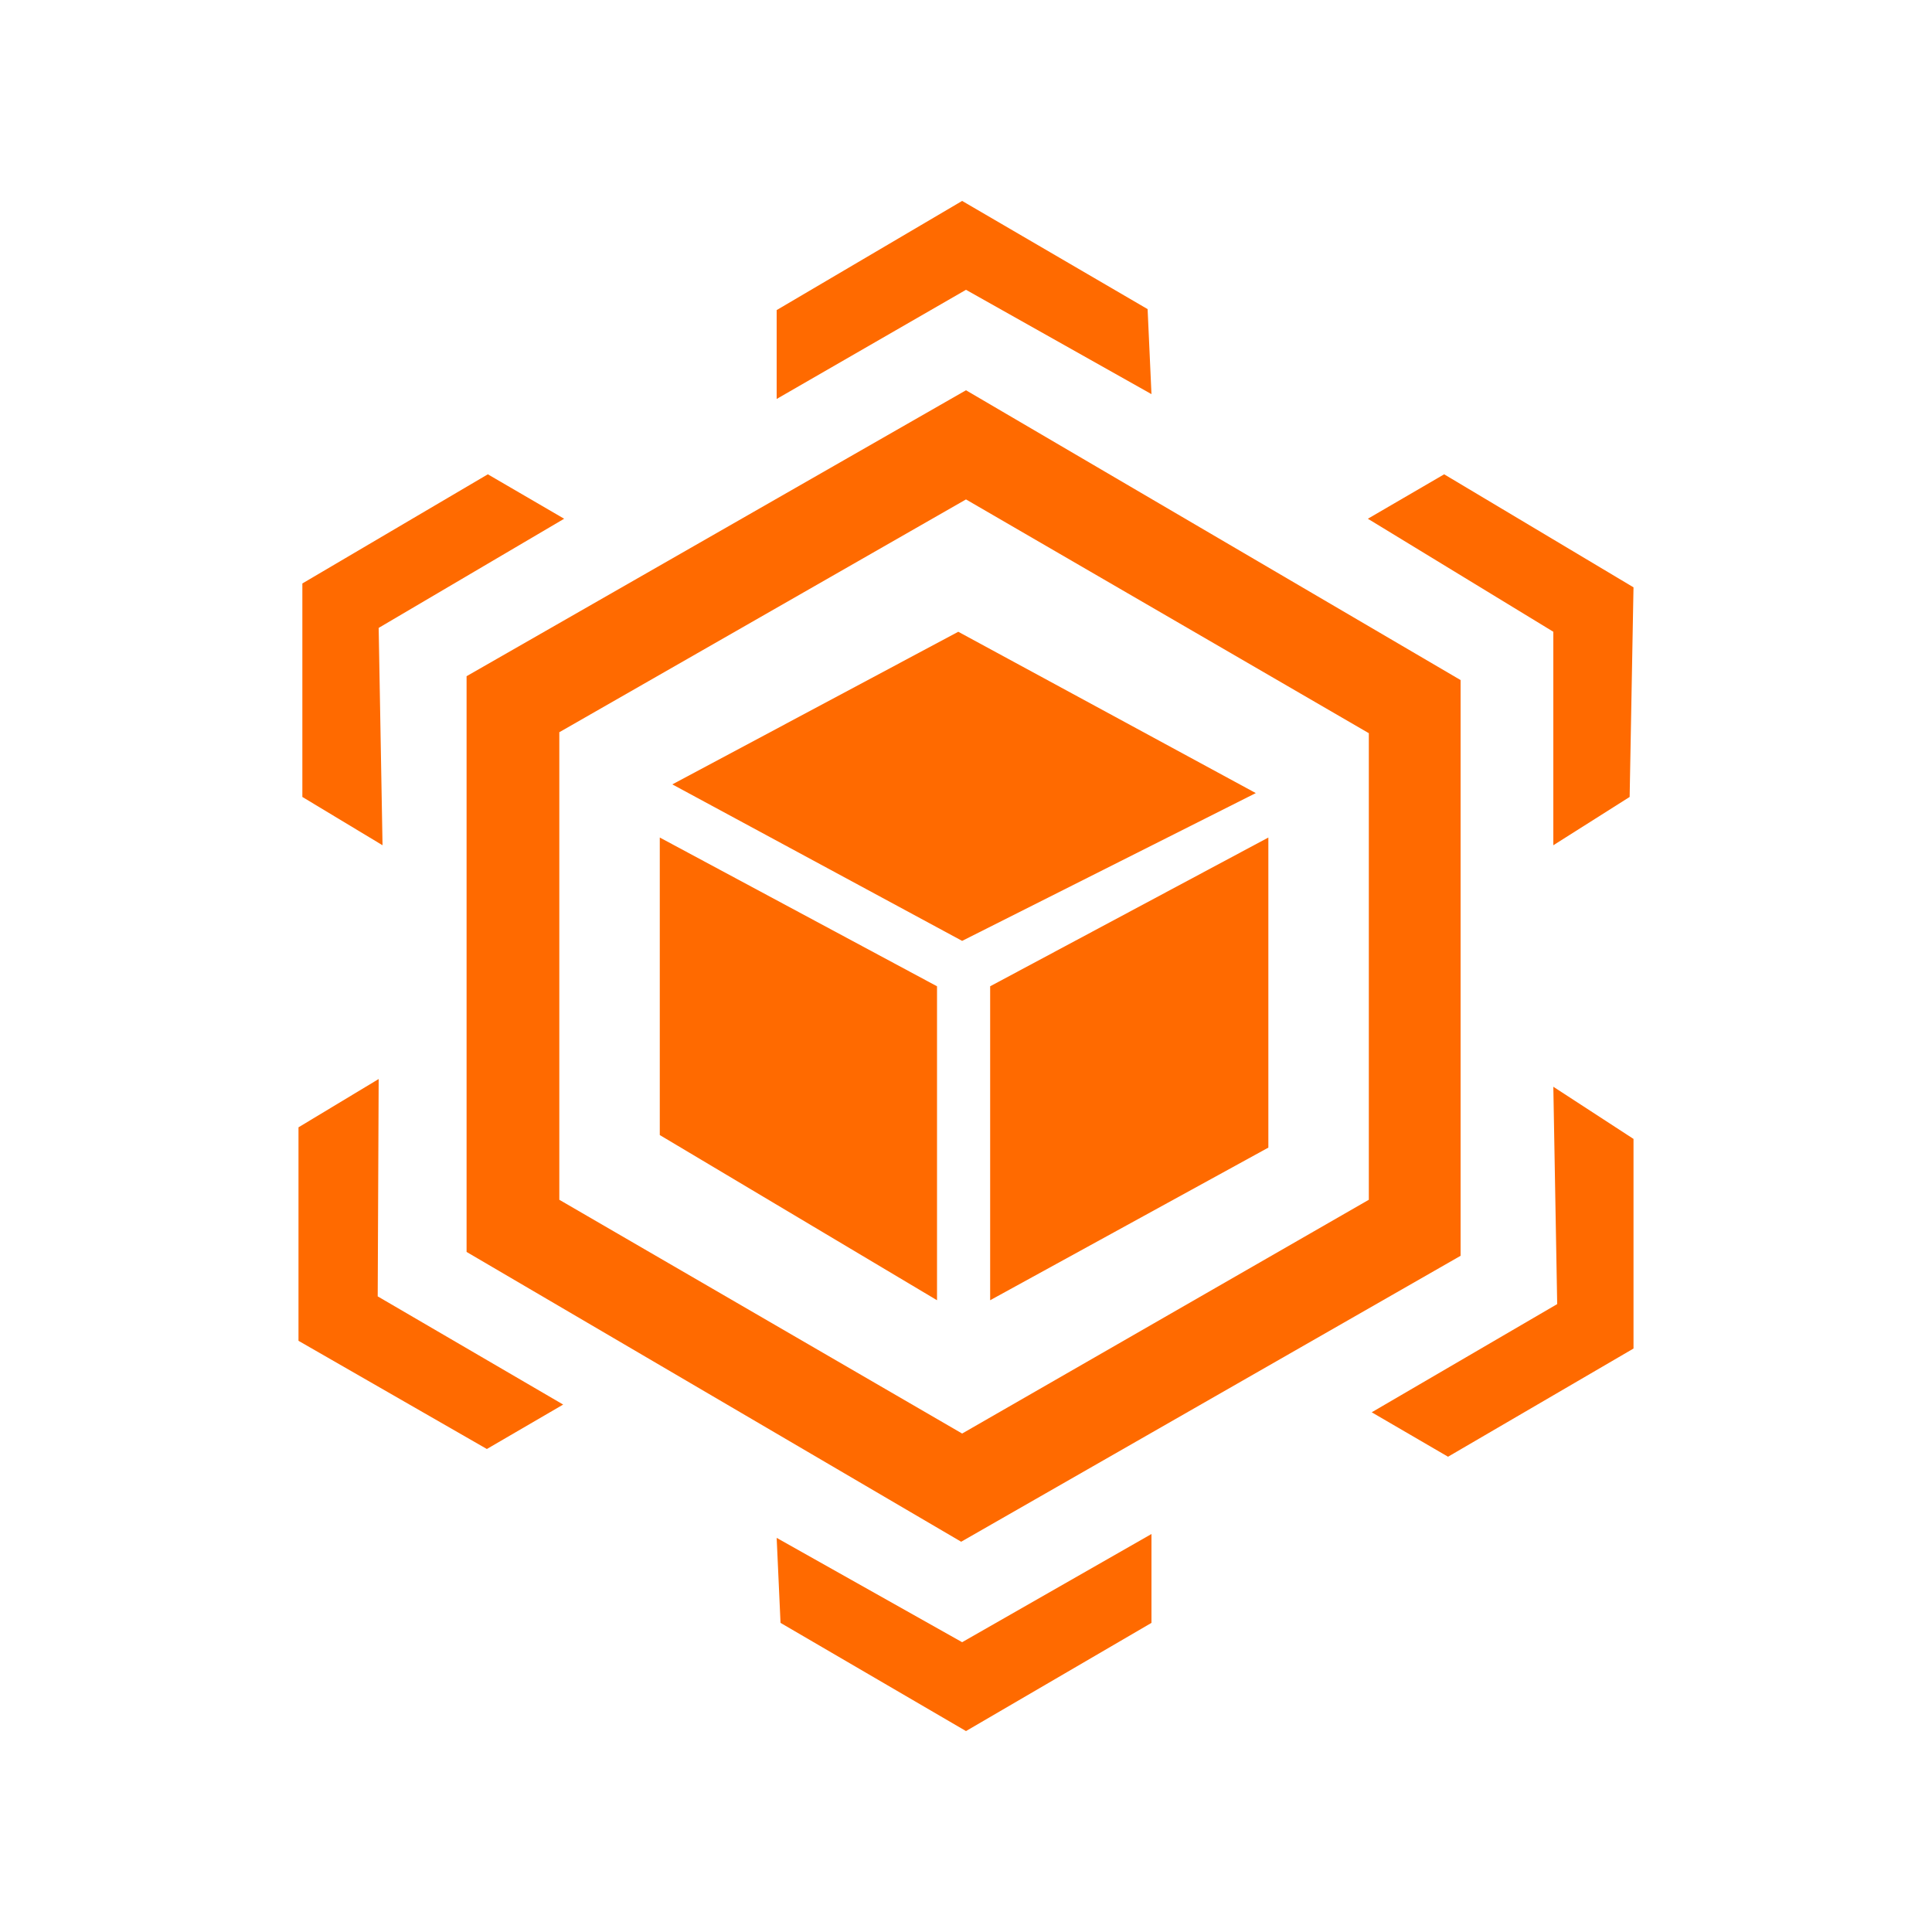 <svg class="icon" style="width: 1em; height: 1em;vertical-align: middle;fill: currentColor;overflow: hidden;" viewBox="0 0 1024 1024" version="1.1" xmlns="http://www.w3.org/2000/svg"><path d="M247.296 358.4v305.152l262.144 153.6 264.704-151.552V360.448l-262.144-153.6L247.296 358.4z m478.208 277.504l-215.552 123.904-213.504-123.904V388.096L512 264.704l213.504 123.904v247.296z" fill="#FF6A00" /><path d="M610.304 208.896l-2.048-45.056-98.304-57.344-98.304 57.856v47.104L512 153.6l98.304 55.296zM411.648 815.104l2.048 45.056 98.304 57.344 98.304-57.344v-47.104L509.952 870.4l-98.304-55.296z m-210.944-243.2l-42.496 25.6v113.152L258.048 768l40.448-23.552-98.304-57.344 0.512-115.2z m0-239.104l98.304-57.856-40.448-23.552-98.304 57.856v113.152l42.496 25.6-2.048-115.2z m622.592 243.2l2.048 115.2-98.304 57.344 40.448 23.552 98.304-57.344v-111.104l-42.496-27.648z m0-128l40.448-25.6 2.048-111.104-100.352-59.904-40.448 23.552 98.304 59.904v113.152z m-473.6 153.6L496.64 689.152v-166.4L349.696 443.904v157.696z m175.104 87.552l147.456-80.896V443.904l-147.456 78.848v166.4zM356.352 415.744l153.6 82.944L665.6 420.352 507.904 334.848 356.352 415.744z" fill="#FF6A00" /></svg>